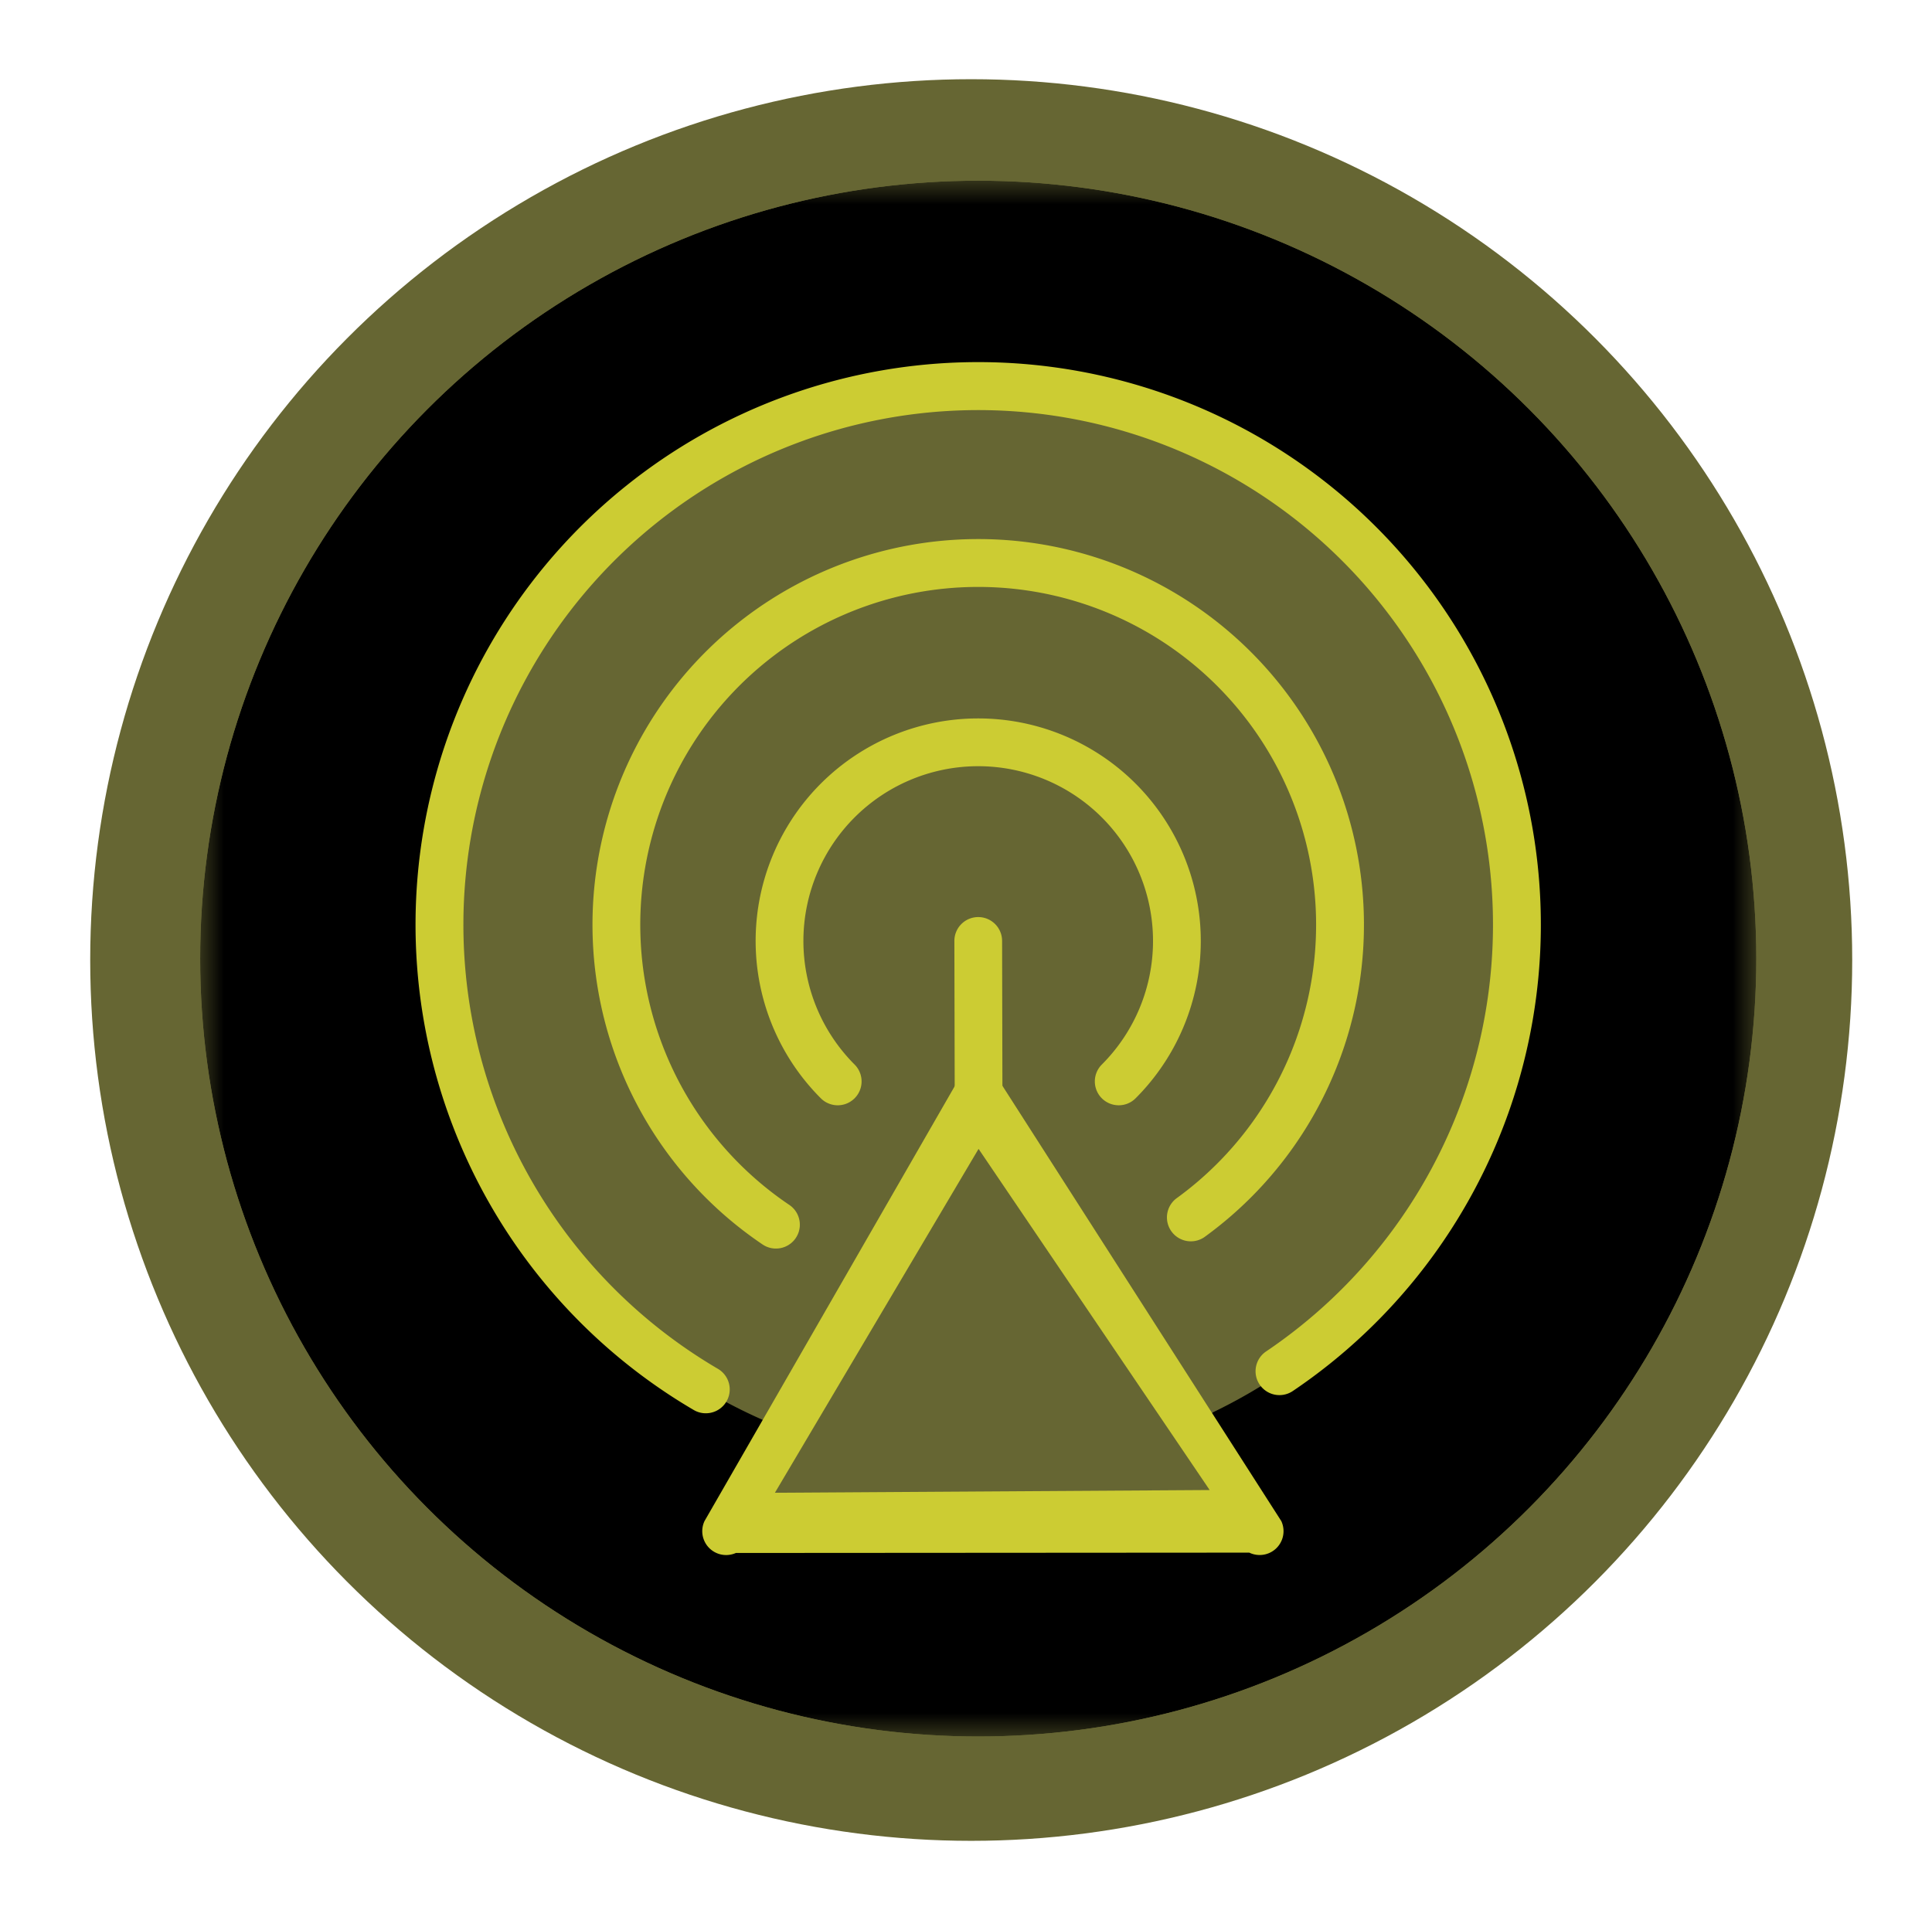 <svg xmlns="http://www.w3.org/2000/svg" xmlns:xlink="http://www.w3.org/1999/xlink" viewBox="0 0 40.971 40.726"><defs><radialGradient id="radial-gradient" cx="-3819.345" cy="-1263.293" r="1" gradientTransform="matrix(16.5, 0, 0, -16.5, 63039.938, -20823.998)" gradientUnits="userSpaceOnUse"><stop offset="0" stop-color="#fff"/><stop offset="0.576" stop-color="#fff"/><stop offset="0.601" stop-color="#e5e5e5"/><stop offset="0.664" stop-color="#a9a9a9"/><stop offset="0.726" stop-color="#767676"/><stop offset="0.787" stop-color="#4b4b4b"/><stop offset="0.846" stop-color="#2a2a2a"/><stop offset="0.903" stop-color="#131313"/><stop offset="0.955" stop-color="#050505"/><stop offset="1"/></radialGradient><clipPath id="clip-path"><rect x="4.245" y="3.833" width="33" height="33" style="fill:none"/></clipPath><clipPath id="clip-path-3"><circle cx="20.745" cy="20.333" r="16.5" style="fill:none"/></clipPath><mask id="mask" x="4.245" y="3.833" width="33" height="33" maskUnits="userSpaceOnUse"><rect x="4.245" y="3.833" width="33" height="33" style="fill:url(#radial-gradient)"/></mask><radialGradient id="radial-gradient-2" cx="-3819.346" cy="-1263.293" r="1" gradientTransform="matrix(16.5, 0, 0, -16.5, 63039.946, -20824)" gradientUnits="userSpaceOnUse"><stop offset="0"/><stop offset="0.576"/><stop offset="1"/></radialGradient><clipPath id="clip-path-4"><rect x="8.814" y="7.682" width="23.861" height="25.302" style="fill:none"/></clipPath></defs><title>Output Adaptor Node Active copy</title><g id="Layer_11" data-name="Layer 11"><circle cx="20.596" cy="20.363" r="18.683" style="fill:#663"/></g><g id="Layer_17" data-name="Layer 17"><g id="ystem_node_with_back_gradient" data-name="ystem node with back gradient"><g style="clip-path:url(#clip-path)"><g style="clip-path:url(#clip-path)"><g style="clip-path:url(#clip-path-3)"><g style="mask:url(#mask)"><rect x="4.245" y="3.833" width="33" height="33" style="fill:url(#radial-gradient-2)"/></g></g><g style="clip-path:url(#clip-path-4)"><path d="M32.172,19.687a11.396,11.396,0,0,1-6.432,10.261c-.38.184.387,1.506-.015,1.648-1.187.418-3.042.067-4.371.067-1.173,0-4.042.402-5.107.072-.261-.08.641-1.328.39-1.426a11.398,11.398,0,1,1,15.535-10.622" style="fill:#663"/><path d="M15.606,32.94a.517.517,0,0,1-.207.044.506.506,0,0,1-.459-.72l5.353-9.306a.506.506,0,0,1,.918,0l5.961,9.306a.506.506,0,0,1-.679.669Zm10.047-1.335-4.901-7.236-4.319,7.294Z" style="fill:#cc3"/><path d="M20.752,23.678a.506.506,0,0,1-.506-.505l-.007-3.213a.506.506,0,0,1,.505-.508h.001a.506.506,0,0,1,.506.505l.007,3.213a.506.506,0,0,1-.505.508Z" style="fill:#cc3"/><path d="M23.724,23.444a.506.506,0,0,1-.358-.864,3.707,3.707,0,1,0-5.243,0,.506.506,0,0,1-.716.716,4.72,4.72,0,1,1,6.675,0,.503.503,0,0,1-.358.148" style="fill:#cc3"/><path d="M16.454,26.483a.503.503,0,0,1-.283-.087,8.18,8.18,0,1,1,9.365-.152.507.507,0,0,1-.594-.821,7.166,7.166,0,1,0-8.204.134.506.506,0,0,1-.284.926" style="fill:#cc3"/><path d="M14.967,29.977a.499.499,0,0,1-.256-.07,11.932,11.932,0,1,1,12.705-.402.506.506,0,0,1-.567-.839,10.917,10.917,0,1,0-11.625.368.506.506,0,0,1-.257.943" style="fill:#cc3"/></g></g></g></g></g></svg>